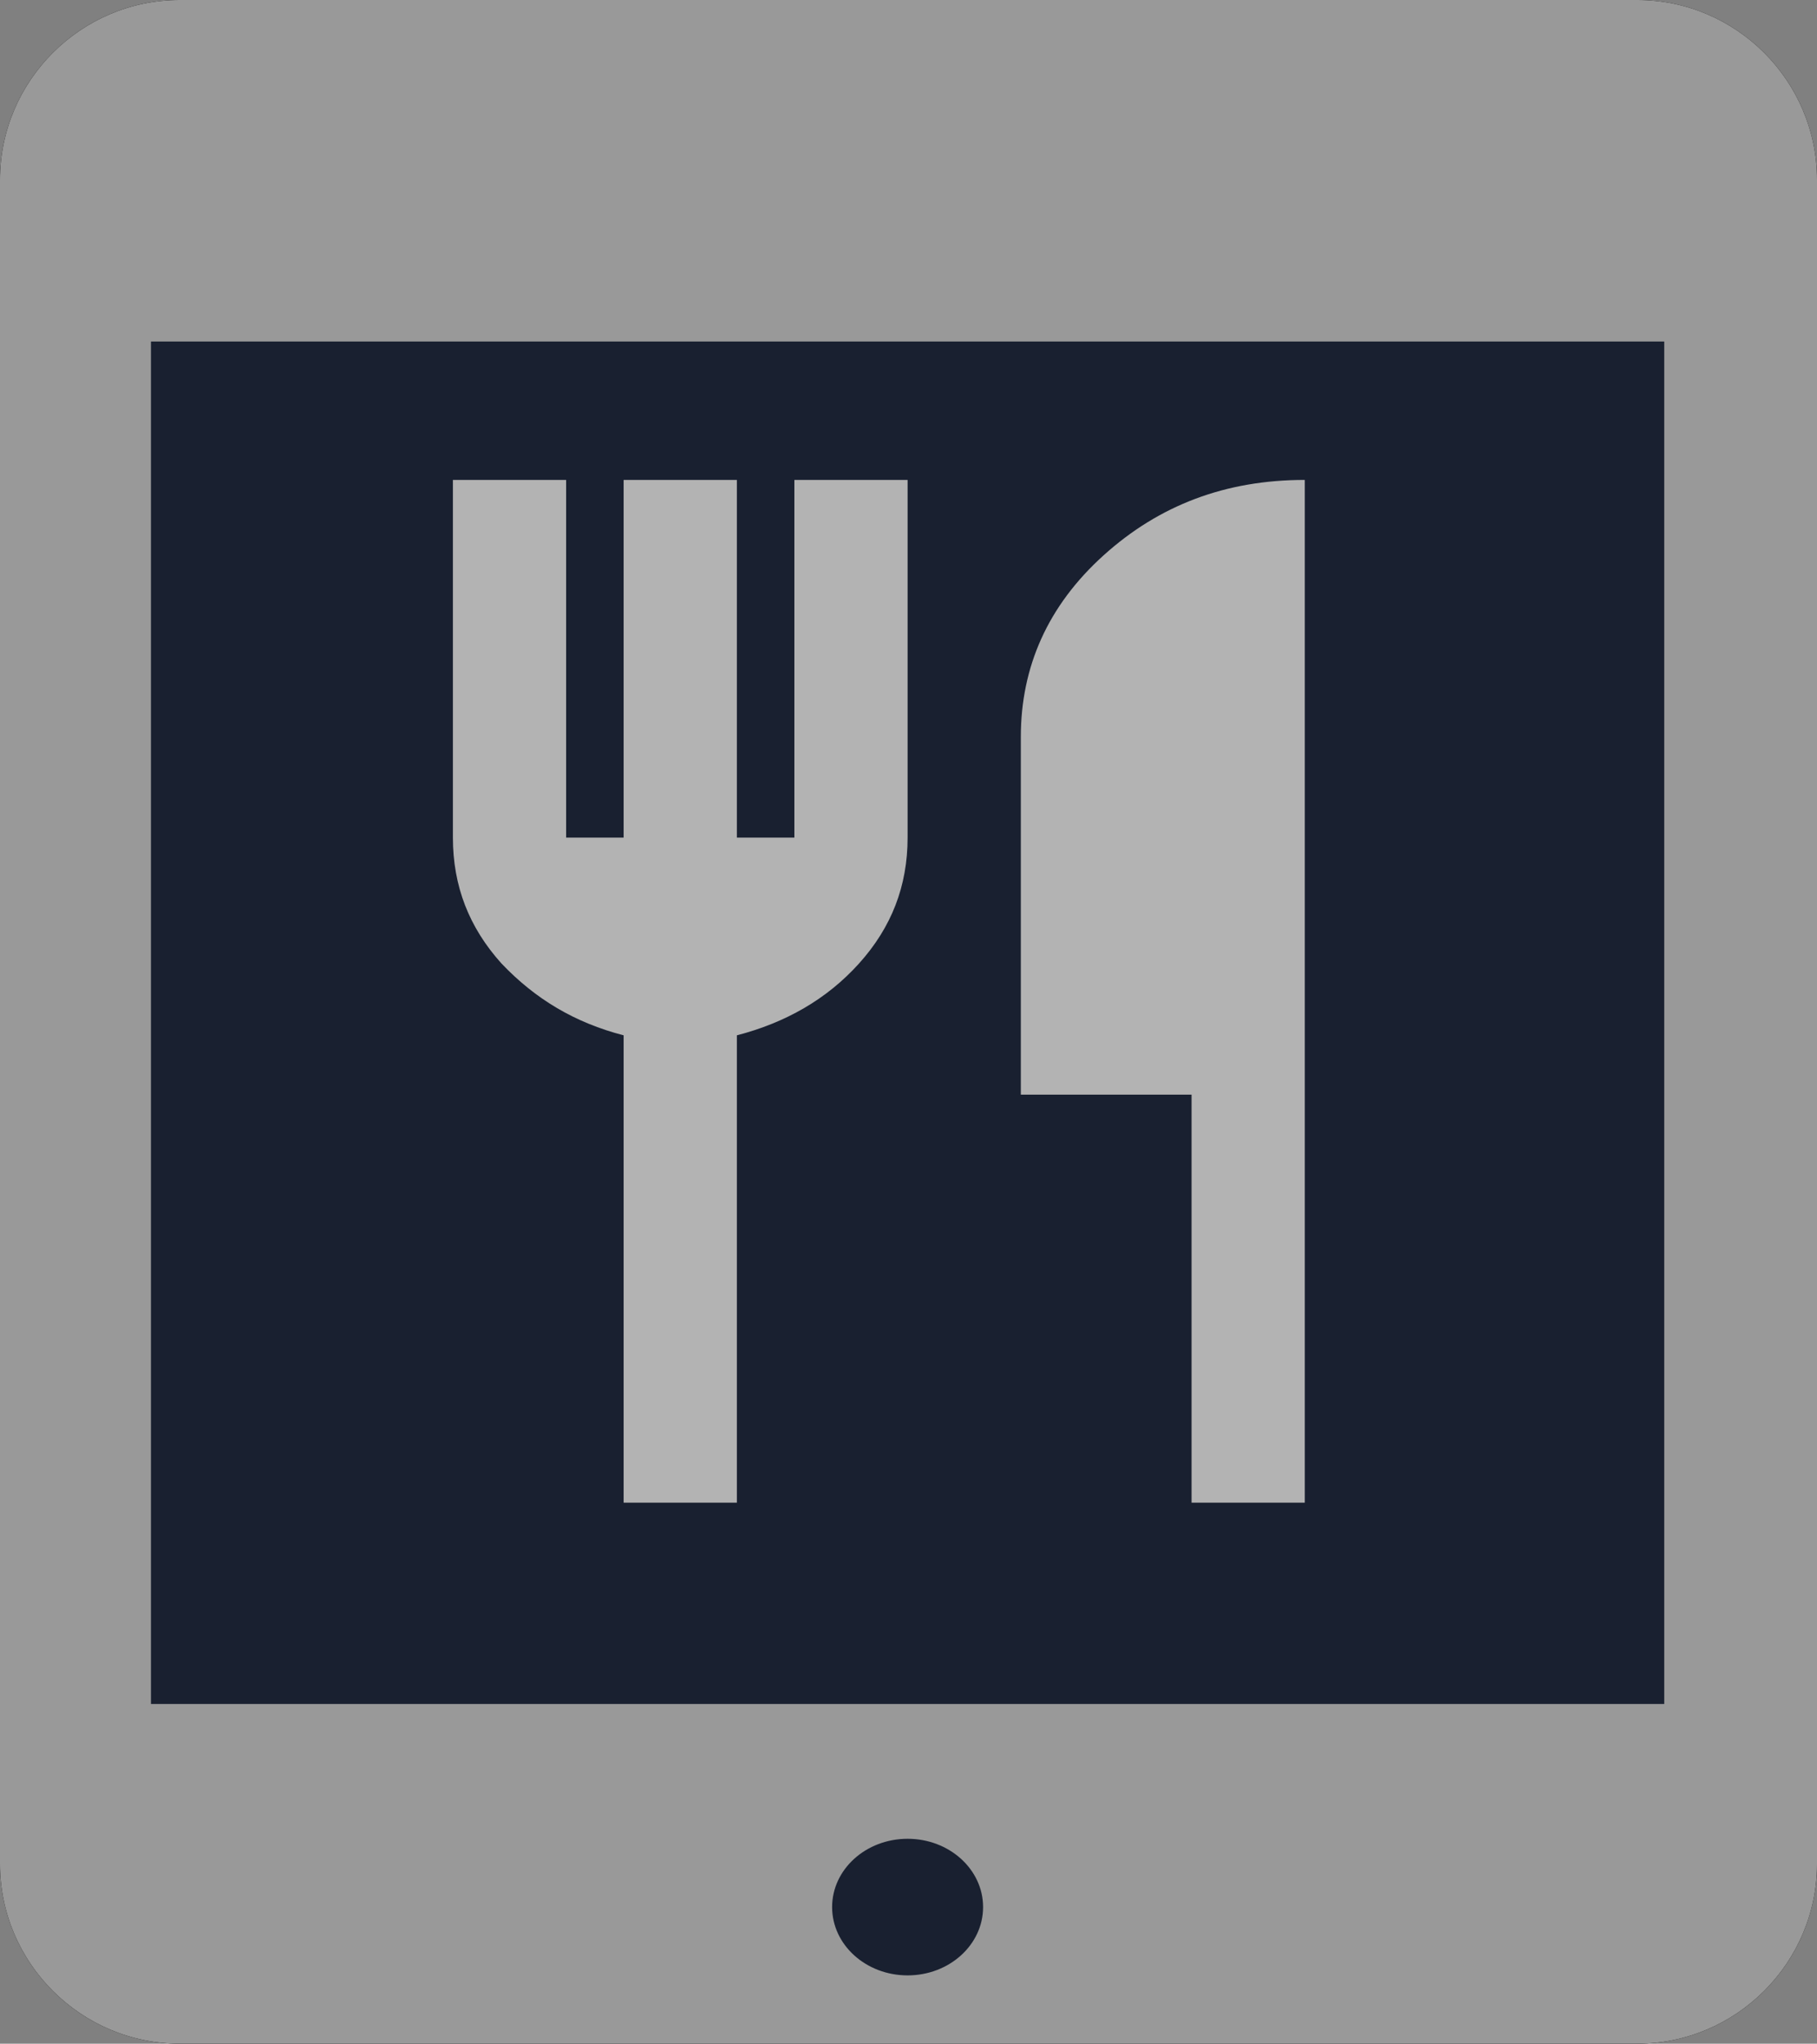 <?xml version="1.0" encoding="UTF-8"?>
<svg id="Layer_2" xmlns="http://www.w3.org/2000/svg" viewBox="0 0 10.11 11.37">
  <rect x="0" y="0" width="10.11" height="11.37" fill="#808080" stroke="none"/>
  <g id="Layer_1-2" data-name="Layer_1">
    <g>
      <g>
        <rect x=".5" y=".5" width="9.11" height="10.37" rx=".5" ry=".5" style="fill: #fff;"/>
        <path d="M9.11,1v9.37H1V1h8.11M9.11,0H1C.45,0,0,.45,0,1v9.37c0,.55.45,1,1,1h8.11c.55,0,1-.45,1-1V1c0-.55-.45-1-1-1h0Z"/>
      </g>
      <path d="M7.11,3v5.37H3V3h4.11M9.11,0H1C.45,0,0,.45,0,1v9.37c0,.55.45,1,1,1h8.11c.55,0,1-.45,1-1V1c0-.55-.45-1-1-1h0Z" style="fill: #999;"/>
      <ellipse cx="5.05" cy="10.61" rx=".42" ry=".38" style="fill: #192030;"/>
      <rect x=".84" y="1.9" width="8.42" height="7.58" style="fill: #192030;"/>
      <path d="M3.47,8.36v-2.6c-.27-.07-.49-.2-.68-.4-.18-.2-.27-.43-.27-.7v-1.99h.63v1.99h.32v-1.99h.63v1.99h.32v-1.99h.63v1.99c0,.27-.09.5-.27.7-.18.2-.41.33-.68.4v2.6h-.63ZM6.63,8.36v-2.27h-.95v-1.99c0-.39.15-.73.46-1.01.31-.28.68-.42,1.12-.42v5.69h-.63Z" style="fill: #b3b3b3;"/>
    </g>
  </g>
</svg>